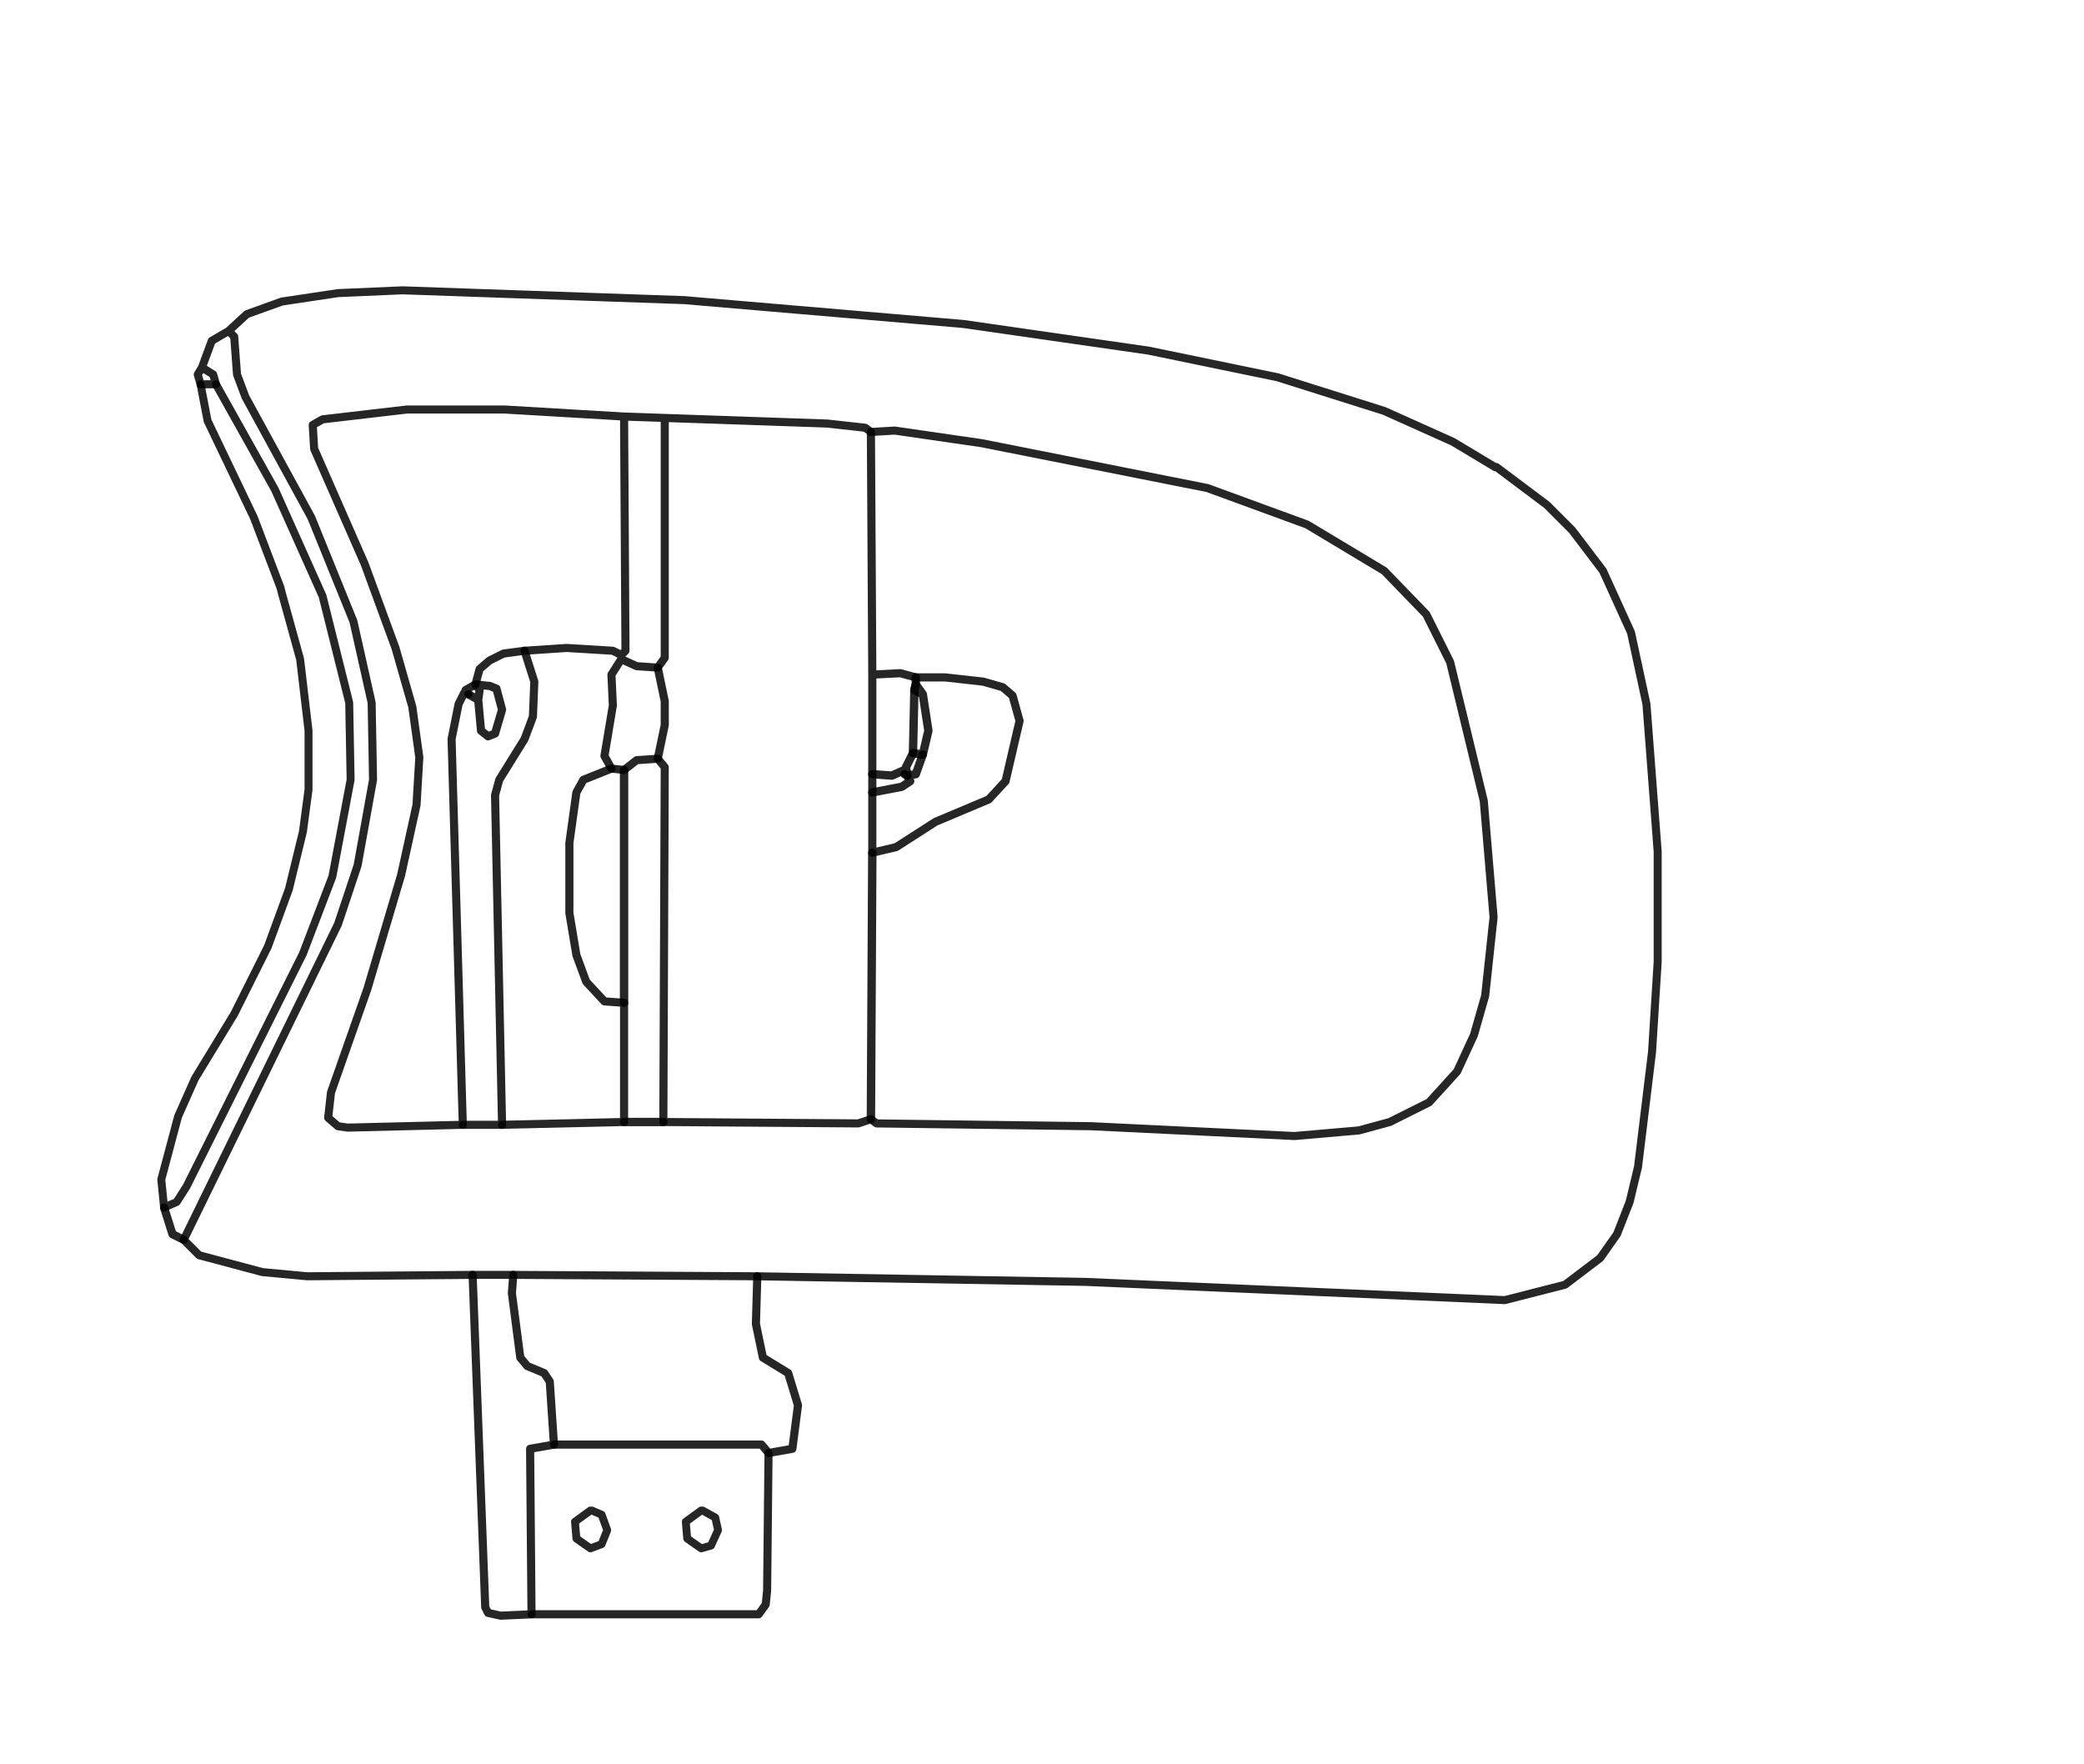 <?xml version="1.0" encoding="utf-8" ?>
<svg xmlns="http://www.w3.org/2000/svg" xmlns:ev="http://www.w3.org/2001/xml-events" xmlns:xlink="http://www.w3.org/1999/xlink" baseProfile="full" height="100%" preserveAspectRatio="xMidYMid meet" version="1.1" viewBox="-50 -50 1486 1258" width="100%">
  <defs/>
  <g>
    <polyline fill="none" opacity="0.85" points="94,212 91,217 93,224 93,224 104,224 104,224 102,217 94,212 94,212 101,193 113,186 113,186 126,174 151,165 191,159 237,157 438,164 637,181 769,200 861,219 937,243 986,265 1016,283 1017,283 1053,310 1071,328 1093,357 1113,401 1124,452 1132,557 1132,636 1128,700 1118,782 1112,807 1103,830 1091,847 1066,866 1023,877 724,864 490,860 490,860 316,859 316,859 287,859 287,859 169,860 137,857 92,845 81,834 81,834 191,609 205,567 216,506 215,451 202,393 172,319 125,233 119,217 117,190 113,186" stroke="black" stroke-linecap="round" stroke-linejoin="round" stroke-width="5.72"/>
    <polyline fill="none" opacity="0.85" points="93,224 98,250 131,319 150,369 151,373 164,420 170,471 170,513 166,543 156,584 141,625 117,673 89,719 77,746 65,791 67,811 67,811 76,807 83,796 166,630 187,575 200,506 199,451 180,375 146,299 104,224" stroke="black" stroke-linecap="round" stroke-linejoin="round" stroke-width="5.662"/>
    <polyline fill="none" opacity="0.85" points="395,247 396,414 393,417 393,417 387,414 354,412 324,414 324,414 309,416 299,421 292,427 289,438 289,438 282,442 284,445 284,445 281,444 277,452 272,477 280,752 280,752 198,754 191,753 184,747 186,729 212,655 236,574 247,524 249,490 244,454 232,412 210,352 174,270 173,253 180,249 240,242 310,242 395,247 395,247 424,248 424,248 540,252 567,255 571,258 571,258 588,257 650,266 811,298 882,324 937,357 967,388 984,422 1008,521 1015,604 1009,660 1001,688 989,714 969,736 941,750 919,756 873,760 728,753 575,751 571,748 571,748 562,751 423,750 423,750 424,497 419,491 419,491 404,492 395,499 395,499 386,498 386,498 381,489 387,453 386,431 393,420 393,420 393,417 393,420 404,425 419,426 419,426 424,419 424,248" stroke="black" stroke-linecap="round" stroke-linejoin="round" stroke-width="5.764"/>
    <polyline fill="none" opacity="0.85" points="81,834 73,830 67,811" stroke="black" stroke-linecap="round" stroke-linejoin="round" stroke-width="5.867"/>
    <polyline fill="none" opacity="0.85" points="284,445 291,449 291,449 292,442 289,438 289,438 298,439 299,439 304,441 308,456 303,473 298,475 293,471 291,449" stroke="black" stroke-linecap="round" stroke-linejoin="round" stroke-width="5.829"/>
    <polyline fill="none" opacity="0.85" points="324,414 331,436 330,461 324,477 306,506 303,517 308,752 308,752 280,752" stroke="black" stroke-linecap="round" stroke-linejoin="round" stroke-width="5.778"/>
    <polyline fill="none" opacity="0.85" points="308,752 395,750 395,750 395,665 395,665 381,664 368,650 361,631 356,601 356,551 361,515 366,506 386,498" stroke="black" stroke-linecap="round" stroke-linejoin="round" stroke-width="5.785"/>
    <polyline fill="none" opacity="0.85" points="395,665 395,499" stroke="black" stroke-linecap="round" stroke-linejoin="round" stroke-width="6.0"/>
    <polyline fill="none" opacity="0.85" points="419,491 424,467 424,450 419,426" stroke="black" stroke-linecap="round" stroke-linejoin="round" stroke-width="5.8"/>
    <polyline fill="none" opacity="0.85" points="423,750 395,750" stroke="black" stroke-linecap="round" stroke-linejoin="round" stroke-width="6.0"/>
    <polyline fill="none" opacity="0.85" points="571,258 572,431 572,431 592,430 603,433 603,433 623,433 624,433 651,436 665,440 672,446 677,464 667,507 655,520 617,536 589,554 572,558 572,558 572,515 572,515 572,502 572,502 572,431" stroke="black" stroke-linecap="round" stroke-linejoin="round" stroke-width="5.809"/>
    <polyline fill="none" opacity="0.85" points="572,502 586,503 595,499 597,503 597,503 596,497 601,487 601,487 602,442 603,438 603,433" stroke="black" stroke-linecap="round" stroke-linejoin="round" stroke-width="5.964"/>
    <polyline fill="none" opacity="0.85" points="608,445 603,438 603,438 602,442 602,442 608,445 608,445 612,471 608,488 608,488 601,487" stroke="black" stroke-linecap="round" stroke-linejoin="round" stroke-width="5.964"/>
    <polyline fill="none" opacity="0.85" points="608,488 603,502 597,503 597,503 599,507 593,511 572,515" stroke="black" stroke-linecap="round" stroke-linejoin="round" stroke-width="5.943"/>
    <polyline fill="none" opacity="0.85" points="595,502 597,503" stroke="black" stroke-linecap="round" stroke-linejoin="round" stroke-width="6.0"/>
    <polyline fill="none" opacity="0.85" points="571,748 572,558" stroke="black" stroke-linecap="round" stroke-linejoin="round" stroke-width="6.0"/>
    <polyline fill="none" opacity="0.85" points="287,859 296,1096 298,1100 307,1102 329,1101 329,1101 328,983 345,980 345,980 342,935 338,929 326,924 321,918 315,872 316,859" stroke="black" stroke-linecap="round" stroke-linejoin="round" stroke-width="5.787"/>
    <polyline fill="none" opacity="0.85" points="490,860 489,894 494,918 512,929 519,952 515,983 498,986 498,986 493,980 345,980" stroke="black" stroke-linecap="round" stroke-linejoin="round" stroke-width="5.8"/>
    <polyline fill="none" opacity="0.85" points="498,986 497,1084 496,1094 491,1101 329,1101" stroke="black" stroke-linecap="round" stroke-linejoin="round" stroke-width="5.76"/>
    <polyline fill="none" opacity="0.85" points="371,1027 360,1035 361,1047 371,1054 379,1051 383,1041 379,1030 372,1027" stroke="black" stroke-linecap="round" stroke-linejoin="round" stroke-width="5.6"/>
    <polyline fill="none" opacity="0.85" points="450,1027 439,1035 440,1047 450,1054 457,1052 462,1041 460,1032 451,1027" stroke="black" stroke-linecap="round" stroke-linejoin="round" stroke-width="5.6"/>
  </g>
</svg>
